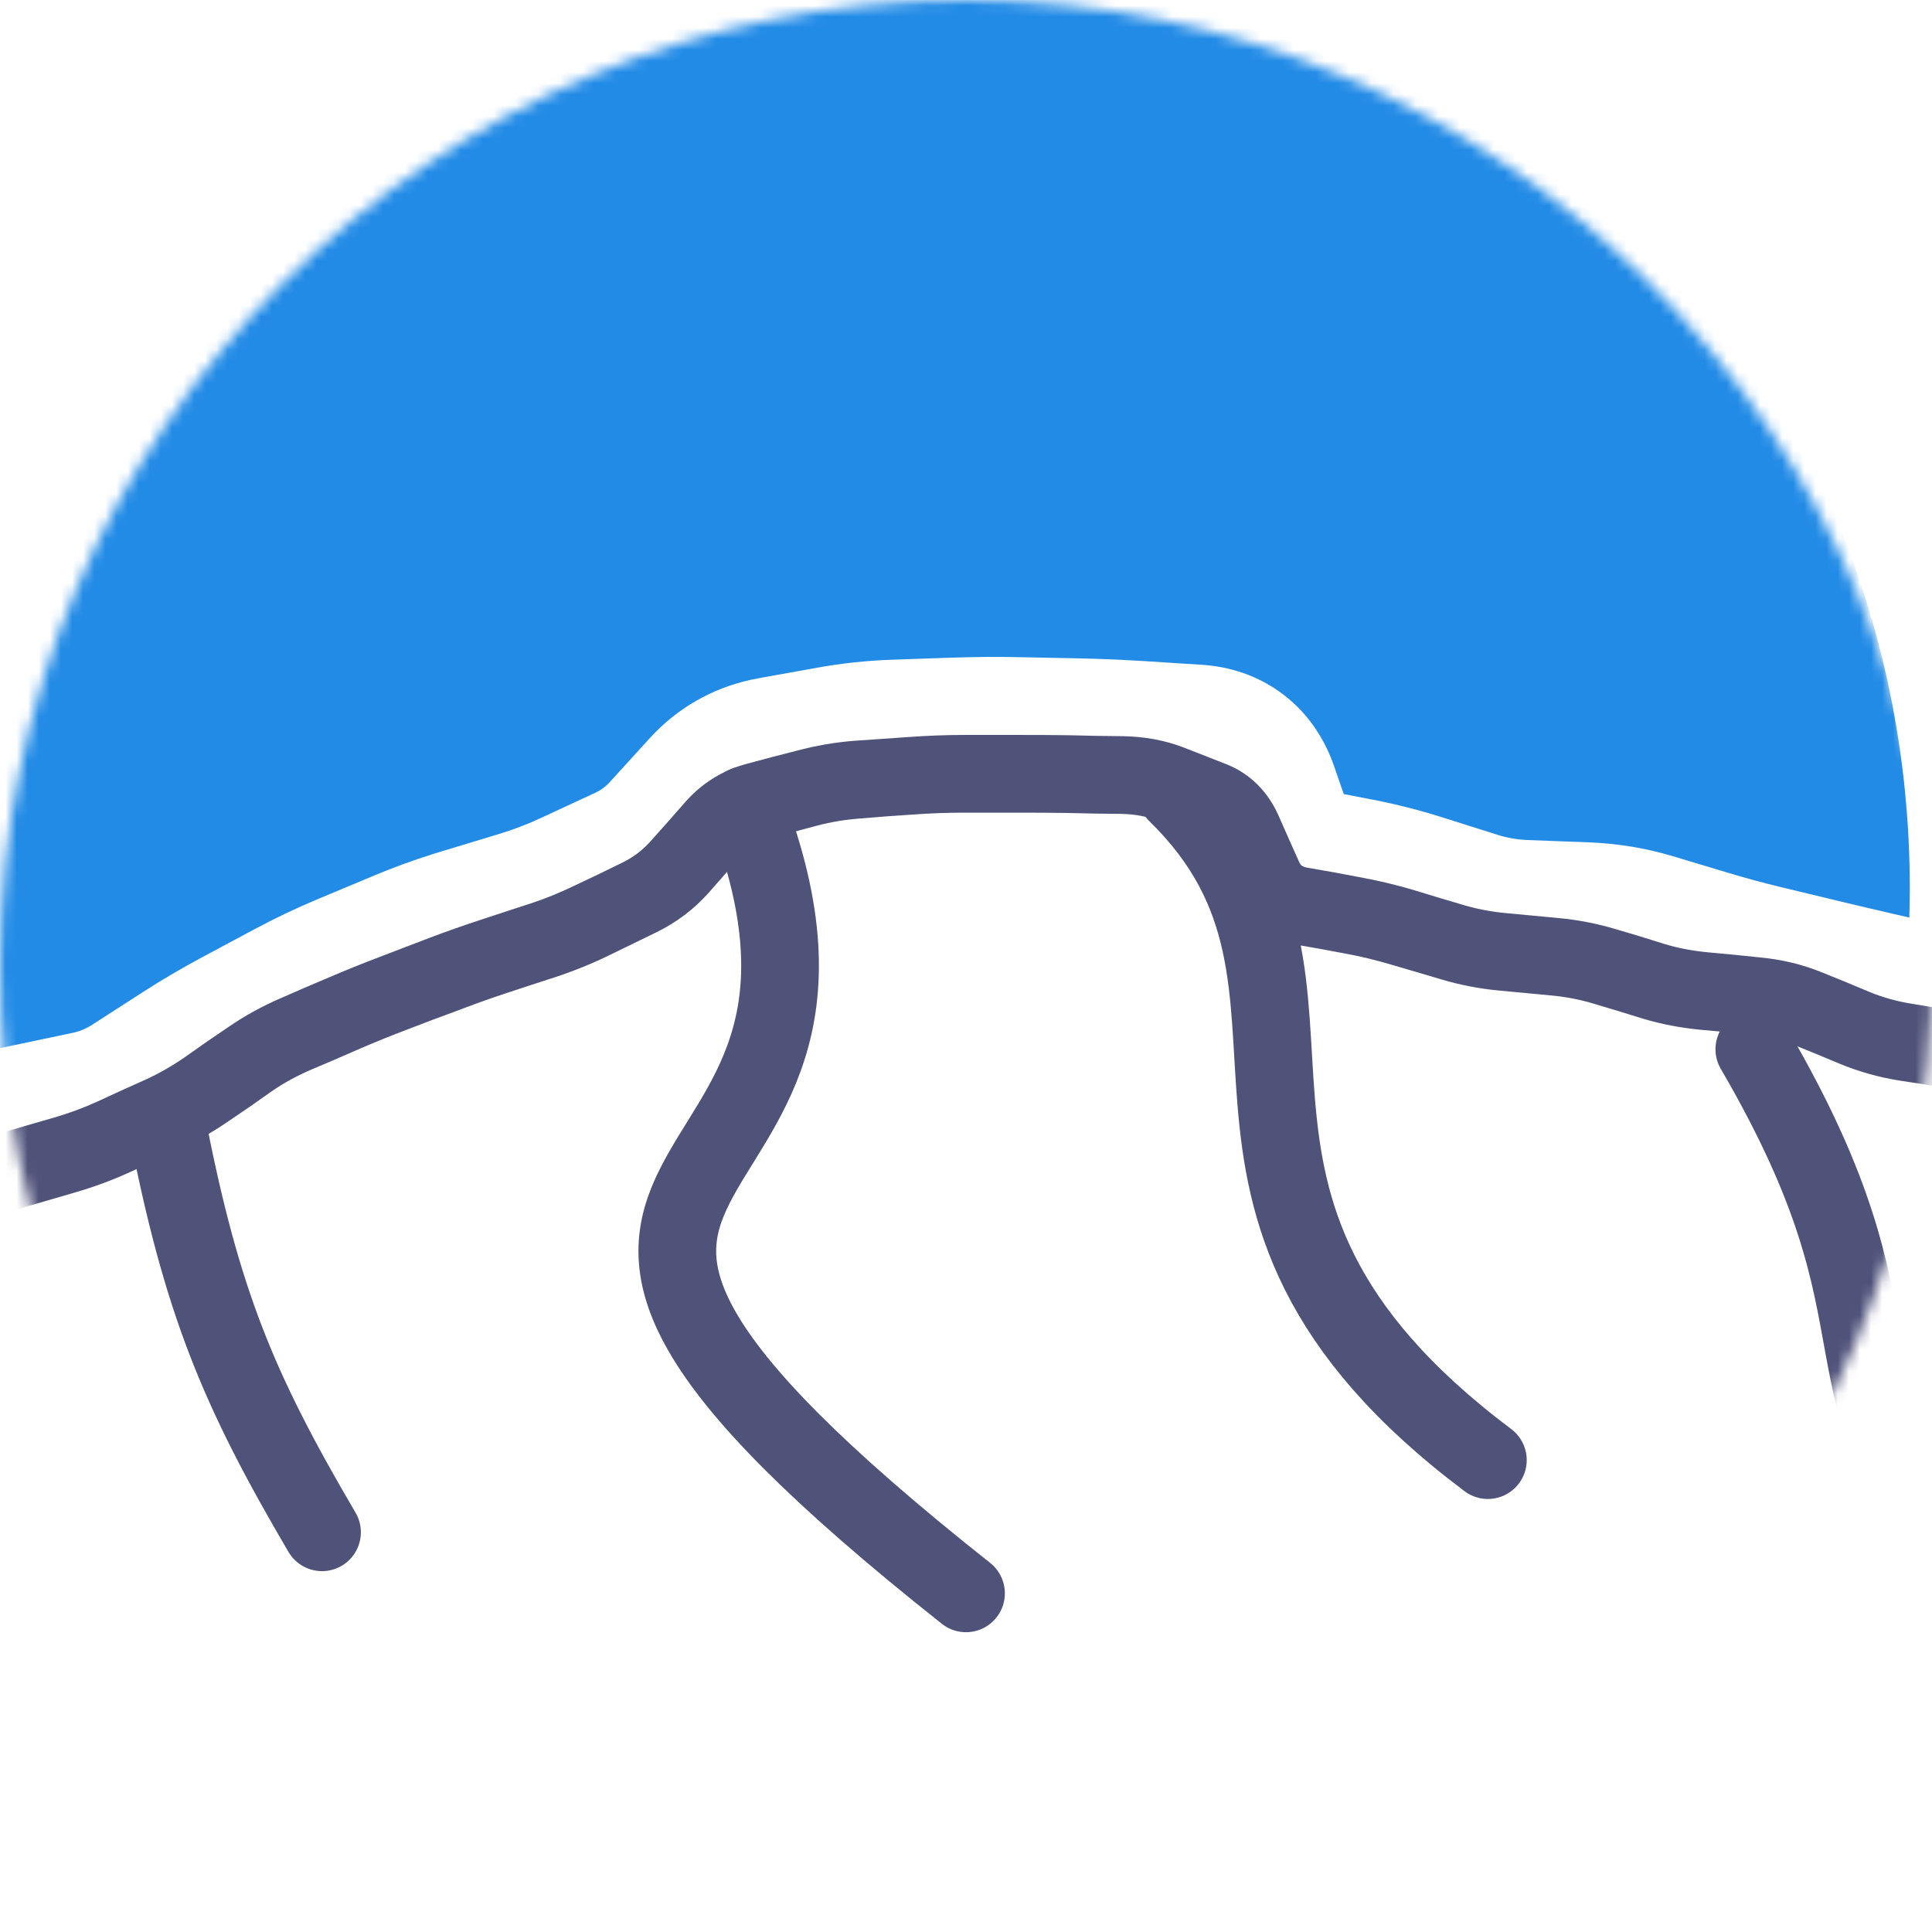 <svg width="174" height="174" viewBox="0 0 174 174" fill="none" xmlns="http://www.w3.org/2000/svg">
<mask id="mask0_2001_22" style="mask-type:alpha" maskUnits="userSpaceOnUse" x="0" y="0" width="174" height="174">
<circle cx="87" cy="87" r="87" fill="#5F6B4E"/>
</mask>
<g mask="url(#mask0_2001_22)">
<path d="M85 -7C133.049 -7 172 31.951 172 80C172 80.882 171.984 81.762 171.958 82.638L170.62 82.331H170.621C169.779 82.138 168.935 81.941 168.089 81.742L165.547 81.137L162.952 80.511H162.951L160.355 79.886H160.356C158.795 79.51 157.255 79.093 155.74 78.638H155.741L153.212 77.878H153.211L150.684 77.119C148.205 76.375 145.658 75.96 143.066 75.862H143.065L140.347 75.76L137.628 75.657H137.629C136.644 75.62 135.741 75.46 134.895 75.192L132.375 74.397H132.376L129.857 73.6H129.856C127.822 72.957 125.743 72.43 123.623 72.019H123.622L121.022 71.516L120.143 68.978L120.142 68.978L119.991 68.561C119.197 66.472 117.845 64.307 115.656 62.61H115.655C113.302 60.788 110.652 60.025 108.236 59.871H108.235L105.593 59.704L105.594 59.703L102.951 59.534H102.95C101.521 59.443 100.081 59.376 98.63 59.331L97.176 59.294L91.743 59.185C89.759 59.145 87.774 59.16 85.791 59.228V59.227L83.072 59.32L83.07 59.321L80.351 59.415C78.087 59.493 75.841 59.731 73.62 60.131V60.132L70.962 60.608H70.96L68.303 61.087C64.725 61.731 61.538 63.4 58.995 65.978L58.495 66.507L54.877 70.481C54.532 70.86 54.14 71.152 53.632 71.388L53.631 71.389L51.168 72.532L48.707 73.674H48.706C47.469 74.248 46.197 74.732 44.889 75.128L42.288 75.915L42.286 75.916L39.686 76.702L38.92 76.939C37.139 77.503 35.386 78.145 33.661 78.866L33.66 78.867L31.157 79.915L28.65 80.963H28.649C26.701 81.778 24.797 82.683 22.939 83.678H22.938L20.551 84.956L18.166 86.233C16.351 87.206 14.574 88.25 12.84 89.367L10.562 90.835L10.56 90.836L8.282 92.304C7.806 92.61 7.313 92.827 6.766 92.968L6.528 93.023L3.868 93.583H3.865L1.203 94.144C0.348 94.324 -0.321 94.465 -0.786 94.565C-1.584 89.829 -2 84.963 -2 80C-2 31.951 36.952 -7 85 -7Z" fill="#228BE6"/>
<path d="M91.543 66.191C93.145 66.191 94.753 66.191 96.356 66.219L98.734 66.273L101.113 66.301C103.039 66.335 104.879 66.656 106.582 67.312L110.355 68.789C112.597 69.652 114.193 71.317 115.141 73.438L116.07 75.543L117 77.621C117.091 77.825 117.176 77.913 117.219 77.949C117.261 77.981 117.398 78.083 117.711 78.141L120.062 78.551L122.387 78.988C124.068 79.294 125.726 79.684 127.336 80.164L129.578 80.848L131.793 81.504C133.054 81.88 134.356 82.119 135.676 82.242L138.027 82.461L140.352 82.68C142.127 82.845 143.86 83.182 145.547 83.691L147.762 84.348L149.949 85.031C151.178 85.402 152.478 85.64 153.832 85.769L156.184 85.988L158.562 86.234C160.475 86.417 162.323 86.854 164.086 87.574L166.246 88.449L168.406 89.352C169.597 89.838 170.839 90.181 172.125 90.391L176.773 91.156C178.197 91.388 179.604 91.651 180.465 92.004L181.094 92.25L181.121 92.277L182.27 92.769L181.176 95.312L181.012 95.996L180.137 99.387L180.055 99.359L179.781 99.305L179.535 99.195L178.414 98.703L177.812 98.457C177.719 98.431 177.552 98.419 177.348 98.375C176.941 98.288 176.384 98.166 175.652 98.047L173.328 97.664L171.004 97.309C169.198 97.015 167.44 96.521 165.754 95.832L163.594 94.93L161.434 94.055C160.321 93.6 159.147 93.326 157.906 93.207L155.527 92.961L153.148 92.742C151.355 92.57 149.611 92.239 147.926 91.731L145.711 91.047L143.523 90.391C142.293 90.019 141.016 89.775 139.695 89.652L135.047 89.215C133.266 89.05 131.506 88.713 129.797 88.203L127.582 87.547L125.34 86.891C123.982 86.486 122.59 86.141 121.156 85.879L118.805 85.441L116.453 85.031C113.81 84.548 111.717 82.986 110.602 80.492L109.672 78.387L108.742 76.309C108.441 75.635 108.123 75.406 107.84 75.297L105.953 74.586L104.066 73.848C103.247 73.532 102.223 73.323 100.977 73.301L98.598 73.273L96.219 73.219C94.66 73.192 93.101 73.191 91.543 73.191H86.785C85.284 73.192 83.772 73.246 82.273 73.356L79.894 73.519L77.516 73.711C76.15 73.811 74.828 74.028 73.551 74.367L69.066 75.57C68.243 75.789 67.553 76.189 66.961 76.856L65.402 78.606L63.844 80.383C62.495 81.902 60.89 83.105 59.059 83.992L54.793 86.07C53.236 86.824 51.63 87.469 49.98 88.012L47.711 88.75L45.469 89.488C44.012 89.968 42.551 90.503 41.121 91.047L38.906 91.867L36.691 92.715C35.261 93.259 33.836 93.834 32.426 94.438L30.238 95.394L28.051 96.324C26.807 96.857 25.61 97.496 24.496 98.266L22.555 99.633L20.586 100.973C19.115 101.988 17.573 102.862 15.965 103.598L11.699 105.566C10.128 106.284 8.498 106.888 6.832 107.371L4.59 108.027L2.32 108.684C1.297 108.981 -0.461 109.818 -3.066 111.445L-7.059 113.934L-7.25 114.043L-7.469 114.152L-7.551 114.18L-9 111.008L-9.301 110.297L-10.75 108L-6.758 105.484C-4.041 103.789 -1.61 102.534 0.379 101.957L2.621 101.301L4.891 100.645C6.234 100.255 7.538 99.773 8.801 99.195L10.934 98.211L13.066 97.254C14.296 96.691 15.482 96.017 16.621 95.231L18.562 93.863L20.531 92.523C22.028 91.49 23.618 90.614 25.289 89.898L27.477 88.941L29.664 88.012C31.165 87.369 32.68 86.759 34.203 86.18L38.633 84.484C40.162 83.903 41.724 83.356 43.281 82.844L45.523 82.106L47.793 81.367C49.153 80.92 50.478 80.374 51.758 79.754L53.891 78.742L56.023 77.703C57.027 77.216 57.889 76.559 58.621 75.734L60.18 73.984L61.738 72.207C63.229 70.528 65.093 69.366 67.262 68.789L69.504 68.188L71.746 67.613C73.459 67.158 75.228 66.842 77.023 66.711L79.402 66.547L81.754 66.383C83.421 66.261 85.115 66.192 86.785 66.191H91.543Z" fill="#4F5279"/>
<path d="M67.146 72.5C82.533 112.284 32.898 100.655 87 143.5" stroke="#4F5279" stroke-width="7" stroke-linecap="round"/>
<path d="M106 71.5C124 89.076 102.5 107.864 134 131.5" stroke="#4F5279" stroke-width="7" stroke-linecap="round"/>
<path d="M158 94.5C173 120.225 162.5 123.288 178 143.5" stroke="#4F5279" stroke-width="7" stroke-linecap="round"/>
<path d="M15 101C18.147 117.284 21.473 125.179 29 138" stroke="#4F5279" stroke-width="7" stroke-linecap="round"/>
</g>
</svg>
